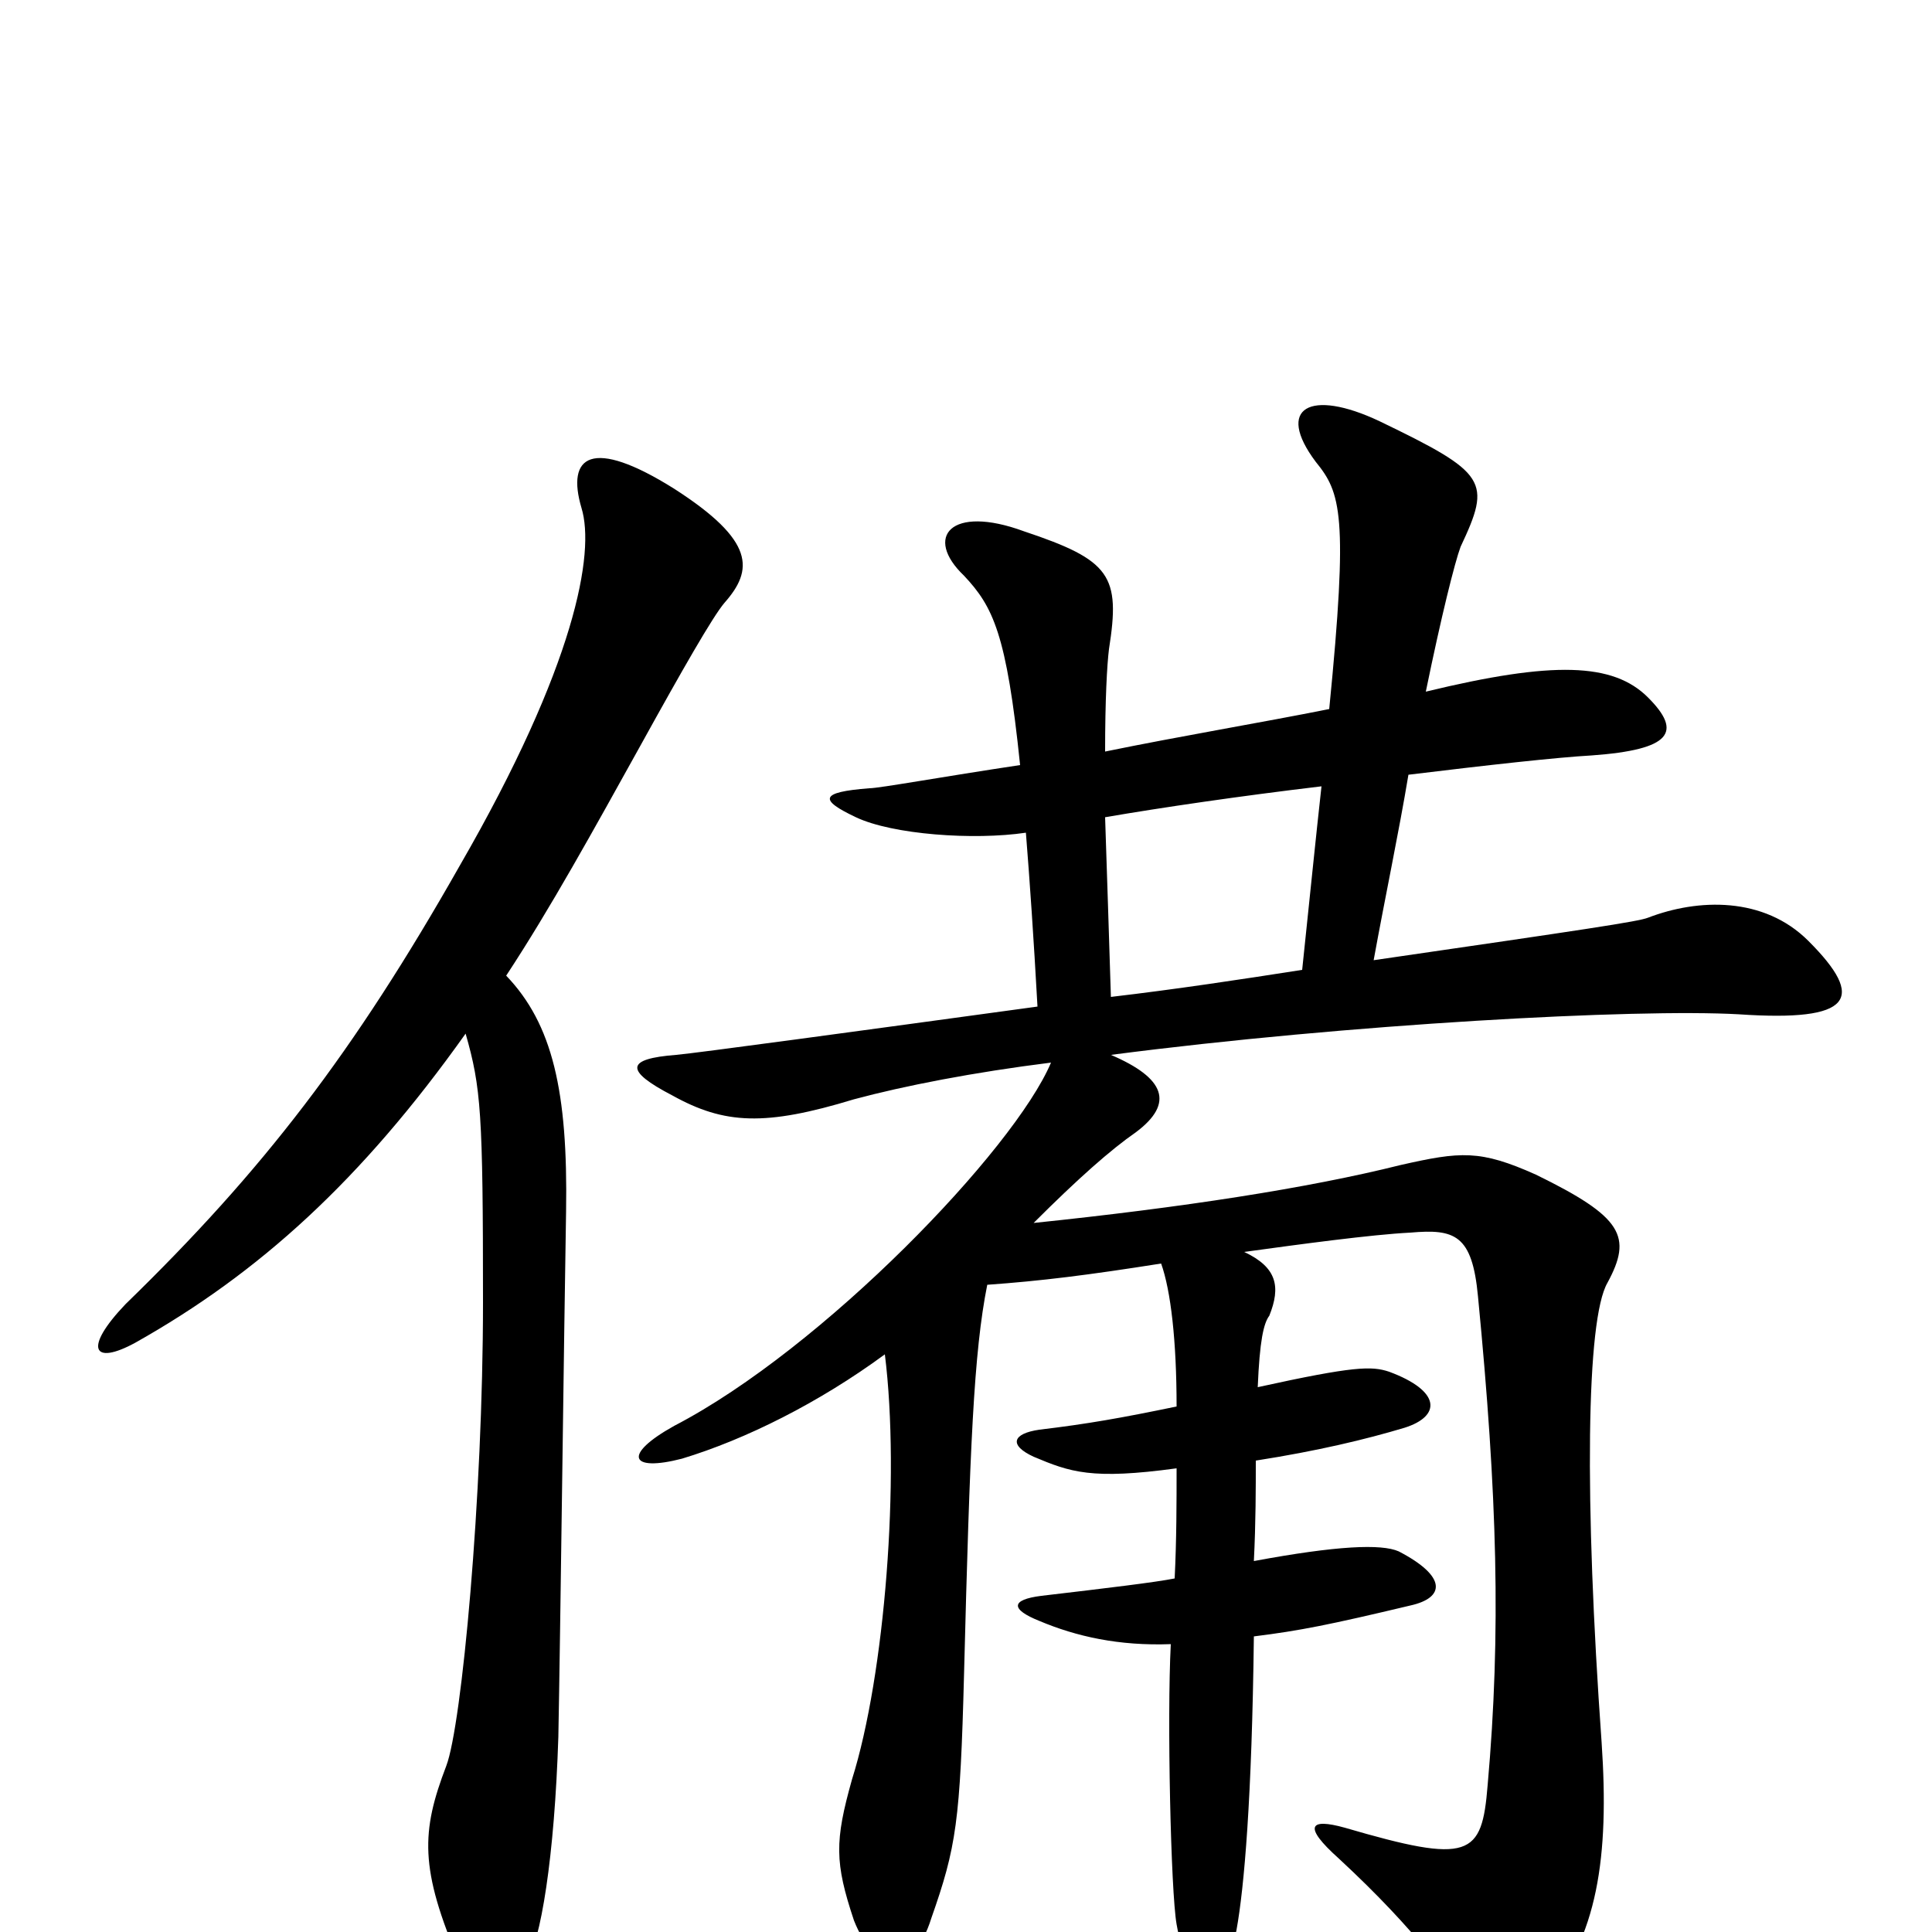 <svg xmlns="http://www.w3.org/2000/svg" viewBox="0 -1000 1000 1000">
	<path fill="#000000" d="M572 -577C601 -582 642 -588 684 -593C681 -566 678 -536 674 -498C642 -493 609 -488 575 -484C574 -515 573 -548 572 -577ZM651 -282C652 -306 654 -315 657 -319C663 -334 661 -344 644 -352C673 -356 710 -361 730 -362C753 -364 762 -361 765 -329C775 -226 777 -155 770 -76C767 -39 761 -35 696 -54C678 -59 674 -55 693 -38C734 0 751 25 760 40C768 56 778 58 799 35C827 3 833 -39 829 -98C820 -224 821 -317 832 -336C845 -360 840 -370 795 -392C766 -405 756 -404 725 -397C677 -385 612 -375 535 -367C558 -390 575 -405 588 -414C608 -429 603 -442 575 -454C698 -470 847 -478 900 -475C959 -471 966 -483 936 -513C913 -536 879 -535 853 -525C848 -523 821 -519 711 -503C717 -536 724 -569 729 -599C770 -604 806 -608 824 -609C865 -612 871 -621 853 -639C835 -657 804 -658 738 -642C746 -681 753 -709 756 -717C772 -751 770 -755 714 -782C678 -799 660 -789 681 -761C694 -745 698 -734 688 -633C653 -626 611 -619 572 -611C572 -638 573 -656 574 -664C580 -702 575 -710 530 -725C492 -739 478 -722 499 -702C514 -686 521 -672 528 -604C488 -598 455 -592 450 -592C424 -590 424 -586 443 -577C462 -568 504 -565 531 -569C533 -544 535 -515 537 -479C442 -466 361 -455 350 -454C324 -452 323 -446 348 -433C375 -418 396 -417 442 -431C468 -438 504 -445 544 -450C525 -405 426 -302 349 -262C322 -247 326 -238 353 -245C386 -255 424 -274 458 -299C466 -235 458 -133 441 -79C432 -47 432 -36 442 -6C453 22 473 22 482 -7C495 -44 497 -57 499 -134C502 -251 504 -300 511 -335C539 -337 563 -340 601 -346C606 -332 609 -306 609 -272C580 -266 563 -263 538 -260C524 -258 522 -252 535 -246C554 -238 565 -234 609 -240C609 -223 609 -203 608 -183C598 -181 573 -178 539 -174C523 -172 523 -167 538 -161C557 -153 579 -148 606 -149C604 -111 606 -21 609 -4C615 31 634 30 640 -1C644 -23 648 -69 649 -153C673 -156 688 -159 730 -169C748 -173 749 -184 724 -197C715 -201 692 -200 649 -192C650 -212 650 -230 650 -244C682 -249 707 -255 727 -261C746 -267 746 -280 719 -290C710 -293 701 -293 651 -282ZM262 -495C285 -530 307 -570 332 -615C353 -653 369 -681 375 -688C390 -705 391 -720 349 -747C306 -774 293 -764 301 -737C308 -714 298 -656 238 -552C183 -455 136 -394 65 -325C43 -302 48 -293 70 -305C134 -341 187 -389 241 -465C249 -437 250 -424 250 -326C250 -225 239 -107 231 -86C218 -52 217 -33 238 16C247 35 260 39 272 17C280 5 287 -39 289 -101C290 -152 292 -316 293 -373C294 -435 286 -470 262 -495Z"/>
</svg>